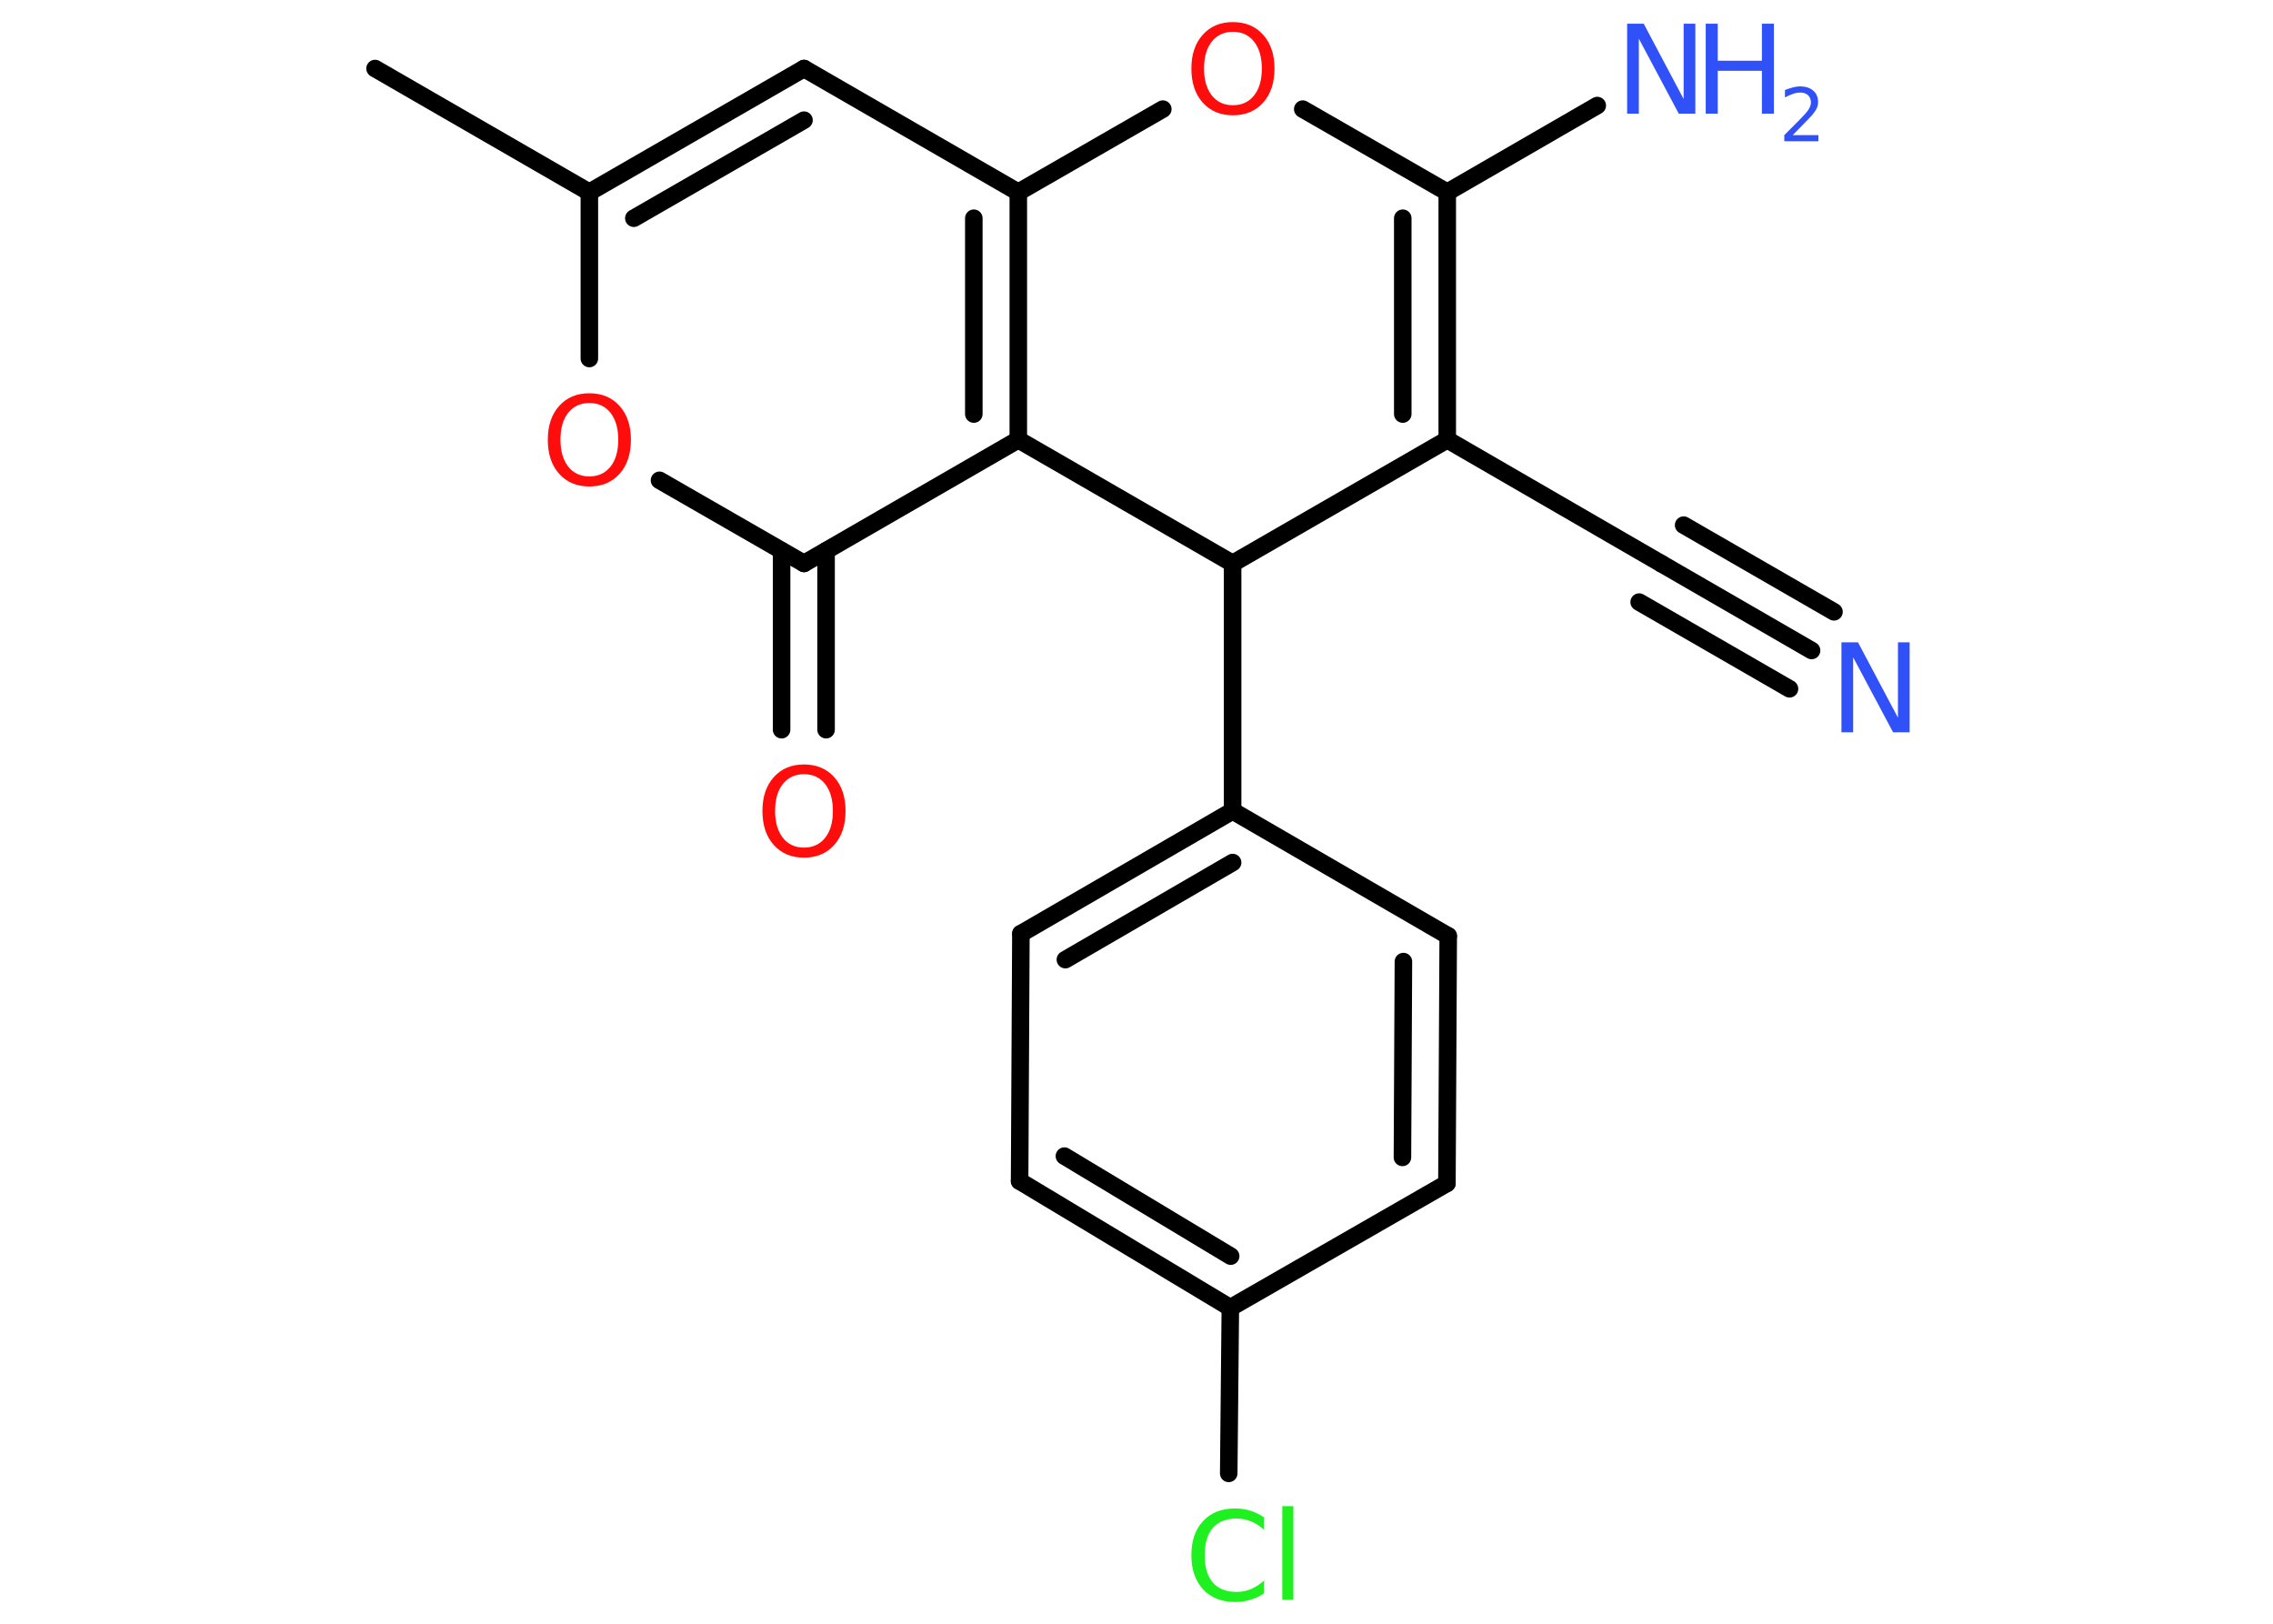 <?xml version='1.0' encoding='UTF-8'?>
<!DOCTYPE svg PUBLIC "-//W3C//DTD SVG 1.1//EN" "http://www.w3.org/Graphics/SVG/1.1/DTD/svg11.dtd">
<svg version='1.2' xmlns='http://www.w3.org/2000/svg' xmlns:xlink='http://www.w3.org/1999/xlink' width='70.0mm' height='50.0mm' viewBox='0 0 70.0 50.0'>
  <desc>Generated by the Chemistry Development Kit (http://github.com/cdk)</desc>
  <g stroke-linecap='round' stroke-linejoin='round' stroke='#000000' stroke-width='.54' fill='#3050F8'>
    <rect x='.0' y='.0' width='70.0' height='50.0' fill='#FFFFFF' stroke='none'/>
    <g id='mol1' class='mol'>
      <line id='mol1bnd1' class='bond' x1='11.55' y1='2.11' x2='18.15' y2='5.92'/>
      <g id='mol1bnd2' class='bond'>
        <line x1='24.76' y1='2.11' x2='18.15' y2='5.92'/>
        <line x1='24.76' y1='3.7' x2='19.52' y2='6.72'/>
      </g>
      <line id='mol1bnd3' class='bond' x1='24.76' y1='2.11' x2='31.36' y2='5.92'/>
      <g id='mol1bnd4' class='bond'>
        <line x1='31.36' y1='13.54' x2='31.36' y2='5.92'/>
        <line x1='29.99' y1='12.75' x2='29.99' y2='6.72'/>
      </g>
      <line id='mol1bnd5' class='bond' x1='31.36' y1='13.54' x2='24.76' y2='17.35'/>
      <g id='mol1bnd6' class='bond'>
        <line x1='25.44' y1='16.96' x2='25.44' y2='22.47'/>
        <line x1='24.07' y1='16.96' x2='24.07' y2='22.47'/>
      </g>
      <line id='mol1bnd7' class='bond' x1='24.76' y1='17.35' x2='20.31' y2='14.79'/>
      <line id='mol1bnd8' class='bond' x1='18.15' y1='5.92' x2='18.15' y2='11.04'/>
      <line id='mol1bnd9' class='bond' x1='31.36' y1='13.54' x2='37.96' y2='17.35'/>
      <line id='mol1bnd10' class='bond' x1='37.96' y1='17.35' x2='37.96' y2='24.97'/>
      <g id='mol1bnd11' class='bond'>
        <line x1='37.96' y1='24.97' x2='31.44' y2='28.75'/>
        <line x1='37.96' y1='26.56' x2='32.81' y2='29.55'/>
      </g>
      <line id='mol1bnd12' class='bond' x1='31.44' y1='28.75' x2='31.4' y2='36.37'/>
      <g id='mol1bnd13' class='bond'>
        <line x1='31.4' y1='36.37' x2='37.89' y2='40.27'/>
        <line x1='32.78' y1='35.6' x2='37.9' y2='38.68'/>
      </g>
      <line id='mol1bnd14' class='bond' x1='37.89' y1='40.27' x2='37.84' y2='45.37'/>
      <line id='mol1bnd15' class='bond' x1='37.89' y1='40.27' x2='44.56' y2='36.44'/>
      <g id='mol1bnd16' class='bond'>
        <line x1='44.56' y1='36.44' x2='44.6' y2='28.82'/>
        <line x1='43.19' y1='35.64' x2='43.22' y2='29.61'/>
      </g>
      <line id='mol1bnd17' class='bond' x1='37.96' y1='24.97' x2='44.6' y2='28.82'/>
      <line id='mol1bnd18' class='bond' x1='37.96' y1='17.35' x2='44.57' y2='13.54'/>
      <line id='mol1bnd19' class='bond' x1='44.57' y1='13.54' x2='51.17' y2='17.36'/>
      <g id='mol1bnd20' class='bond'>
        <line x1='51.17' y1='17.36' x2='55.79' y2='20.03'/>
        <line x1='51.85' y1='16.17' x2='56.48' y2='18.84'/>
        <line x1='50.48' y1='18.54' x2='55.11' y2='21.21'/>
      </g>
      <g id='mol1bnd21' class='bond'>
        <line x1='44.57' y1='13.54' x2='44.57' y2='5.92'/>
        <line x1='43.2' y1='12.75' x2='43.2' y2='6.72'/>
      </g>
      <line id='mol1bnd22' class='bond' x1='44.57' y1='5.92' x2='49.19' y2='3.25'/>
      <line id='mol1bnd23' class='bond' x1='44.57' y1='5.92' x2='40.12' y2='3.36'/>
      <line id='mol1bnd24' class='bond' x1='31.36' y1='5.92' x2='35.81' y2='3.36'/>
      <path id='mol1atm7' class='atom' d='M24.76 23.84q-.41 .0 -.65 .3q-.24 .3 -.24 .83q.0 .52 .24 .83q.24 .3 .65 .3q.41 .0 .65 -.3q.24 -.3 .24 -.83q.0 -.52 -.24 -.83q-.24 -.3 -.65 -.3zM24.76 23.54q.58 .0 .93 .39q.35 .39 .35 1.04q.0 .66 -.35 1.05q-.35 .39 -.93 .39q-.58 .0 -.93 -.39q-.35 -.39 -.35 -1.05q.0 -.65 .35 -1.04q.35 -.39 .93 -.39z' stroke='none' fill='#FF0D0D'/>
      <path id='mol1atm8' class='atom' d='M18.15 12.41q-.41 .0 -.65 .3q-.24 .3 -.24 .83q.0 .52 .24 .83q.24 .3 .65 .3q.41 .0 .65 -.3q.24 -.3 .24 -.83q.0 -.52 -.24 -.83q-.24 -.3 -.65 -.3zM18.15 12.11q.58 .0 .93 .39q.35 .39 .35 1.04q.0 .66 -.35 1.05q-.35 .39 -.93 .39q-.58 .0 -.93 -.39q-.35 -.39 -.35 -1.05q.0 -.65 .35 -1.04q.35 -.39 .93 -.39z' stroke='none' fill='#FF0D0D'/>
      <path id='mol1atm14' class='atom' d='M38.93 46.71v.4q-.19 -.18 -.4 -.26q-.21 -.09 -.45 -.09q-.47 .0 -.73 .29q-.25 .29 -.25 .84q.0 .55 .25 .84q.25 .29 .73 .29q.24 .0 .45 -.09q.21 -.09 .4 -.26v.39q-.2 .14 -.42 .2q-.22 .07 -.47 .07q-.63 .0 -.99 -.39q-.36 -.39 -.36 -1.05q.0 -.67 .36 -1.05q.36 -.39 .99 -.39q.25 .0 .47 .07q.22 .07 .41 .2zM39.49 46.38h.34v2.88h-.34v-2.88z' stroke='none' fill='#1FF01F'/>
      <path id='mol1atm19' class='atom' d='M56.72 19.78h.5l1.23 2.32v-2.32h.36v2.77h-.51l-1.23 -2.31v2.31h-.36v-2.77z' stroke='none'/>
      <g id='mol1atm21' class='atom'>
        <path d='M50.12 .73h.5l1.23 2.32v-2.32h.36v2.77h-.51l-1.23 -2.31v2.31h-.36v-2.77z' stroke='none'/>
        <path d='M52.53 .73h.37v1.14h1.36v-1.14h.37v2.77h-.37v-1.32h-1.36v1.32h-.37v-2.77z' stroke='none'/>
        <path d='M55.22 4.16h.78v.19h-1.05v-.19q.13 -.13 .35 -.35q.22 -.22 .28 -.29q.11 -.12 .15 -.21q.04 -.08 .04 -.16q.0 -.13 -.09 -.22q-.09 -.08 -.24 -.08q-.11 .0 -.22 .04q-.12 .04 -.25 .11v-.23q.14 -.05 .25 -.08q.12 -.03 .21 -.03q.26 .0 .41 .13q.15 .13 .15 .35q.0 .1 -.04 .19q-.04 .09 -.14 .21q-.03 .03 -.18 .19q-.15 .15 -.42 .43z' stroke='none'/>
      </g>
      <path id='mol1atm22' class='atom' d='M37.97 .98q-.41 .0 -.65 .3q-.24 .3 -.24 .83q.0 .52 .24 .83q.24 .3 .65 .3q.41 .0 .65 -.3q.24 -.3 .24 -.83q.0 -.52 -.24 -.83q-.24 -.3 -.65 -.3zM37.97 .68q.58 .0 .93 .39q.35 .39 .35 1.04q.0 .66 -.35 1.05q-.35 .39 -.93 .39q-.58 .0 -.93 -.39q-.35 -.39 -.35 -1.05q.0 -.65 .35 -1.04q.35 -.39 .93 -.39z' stroke='none' fill='#FF0D0D'/>
    </g>
  </g>
</svg>
